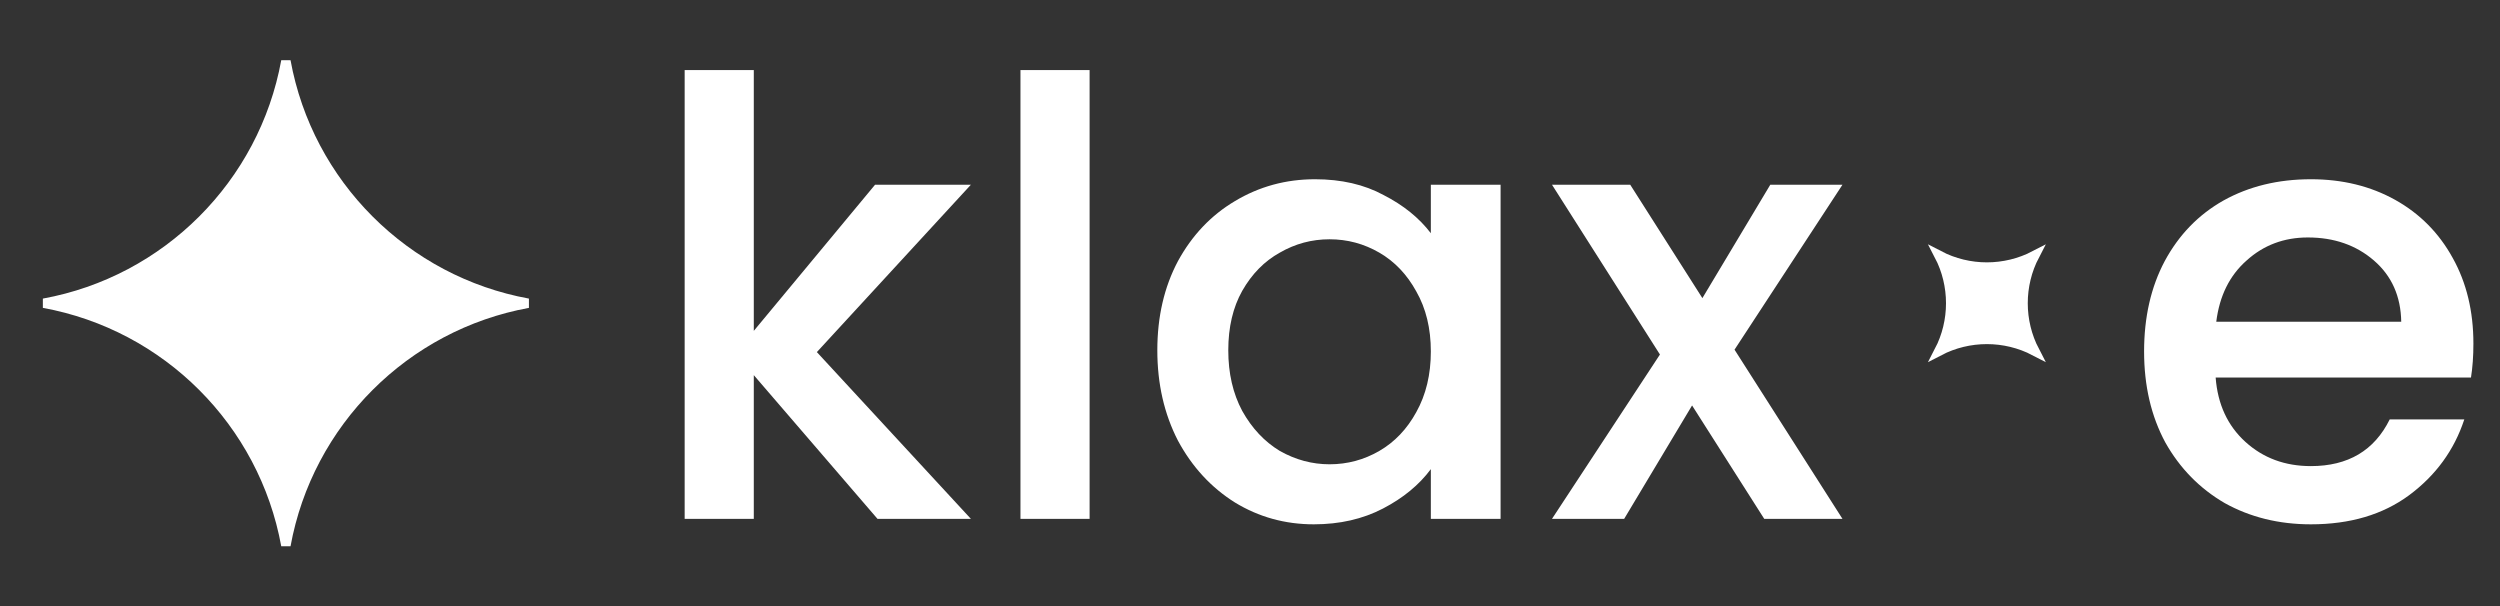 <svg width="371" height="90" viewBox="0 0 371 90" fill="none" xmlns="http://www.w3.org/2000/svg">
<rect x="0" y="0" width="371" height="90" fill="#333333" stroke="none"/>
<path d="M121.223 52.25L144.083 77H130.223L111.863 55.67V77H101.603V10.4H111.863V49.1L129.863 27.41H144.083L121.223 52.25ZM161.697 10.4V77H151.437V10.4H161.697ZM171.747 51.98C171.747 47 172.767 42.59 174.807 38.75C176.907 34.91 179.727 31.94 183.267 29.84C186.867 27.68 190.827 26.6 195.147 26.6C199.047 26.6 202.437 27.38 205.317 28.94C208.257 30.44 210.597 32.33 212.337 34.61V27.41H222.687V77H212.337V69.62C210.597 71.96 208.227 73.91 205.227 75.47C202.227 77.03 198.807 77.81 194.967 77.81C190.707 77.81 186.807 76.73 183.267 74.57C179.727 72.35 176.907 69.29 174.807 65.39C172.767 61.43 171.747 56.96 171.747 51.98ZM212.337 52.16C212.337 48.74 211.617 45.77 210.177 43.25C208.797 40.73 206.967 38.81 204.687 37.49C202.407 36.17 199.947 35.51 197.307 35.51C194.667 35.51 192.207 36.17 189.927 37.49C187.647 38.75 185.787 40.64 184.347 43.16C182.967 45.62 182.277 48.56 182.277 51.98C182.277 55.4 182.967 58.4 184.347 60.98C185.787 63.56 187.647 65.54 189.927 66.92C192.267 68.24 194.727 68.9 197.307 68.9C199.947 68.9 202.407 68.24 204.687 66.92C206.967 65.6 208.797 63.68 210.177 61.16C211.617 58.58 212.337 55.58 212.337 52.16ZM257.404 51.89L273.424 77H261.814L251.104 60.17L241.024 77H230.314L246.334 52.61L230.314 27.41H241.924L252.634 44.24L262.714 27.41H273.424L257.404 51.89Z" fill="white"/>
<path d="M367.053 50.99C367.053 52.85 366.933 54.53 366.693 56.03H328.803C329.103 59.99 330.573 63.17 333.213 65.57C335.853 67.97 339.093 69.17 342.933 69.17C348.453 69.17 352.353 66.86 354.633 62.24H365.703C364.203 66.8 361.473 70.55 357.513 73.49C353.613 76.37 348.753 77.81 342.933 77.81C338.193 77.81 333.933 76.76 330.153 74.66C326.433 72.5 323.493 69.5 321.333 65.66C319.233 61.76 318.183 57.26 318.183 52.16C318.183 47.06 319.203 42.59 321.243 38.75C323.343 34.85 326.253 31.85 329.973 29.75C333.753 27.65 338.073 26.6 342.933 26.6C347.613 26.6 351.783 27.62 355.443 29.66C359.103 31.7 361.953 34.58 363.993 38.3C366.033 41.96 367.053 46.19 367.053 50.99ZM356.343 47.75C356.283 43.97 354.933 40.94 352.293 38.66C349.653 36.38 346.383 35.24 342.483 35.24C338.943 35.24 335.913 36.38 333.393 38.66C330.873 40.88 329.373 43.91 328.893 47.75H356.343Z" fill="white"/>
<path d="M42.426 80.94C39.1 62.691 24.735 48.326 6.486 45C24.735 41.674 39.1 27.309 42.426 9.06C45.753 27.309 60.117 41.674 78.367 45C60.117 48.326 45.753 62.691 42.426 80.94Z" fill="white" stroke="white" stroke-width="1.4"/>
<path d="M287.753 52.1C290.065 47.662 290.065 42.338 287.753 37.9C292.191 40.212 297.515 40.212 301.954 37.9C299.642 42.338 299.642 47.662 301.954 52.1C297.515 49.788 292.191 49.788 287.753 52.1Z" fill="white" stroke="white" stroke-width="1.4"/>
</svg>
